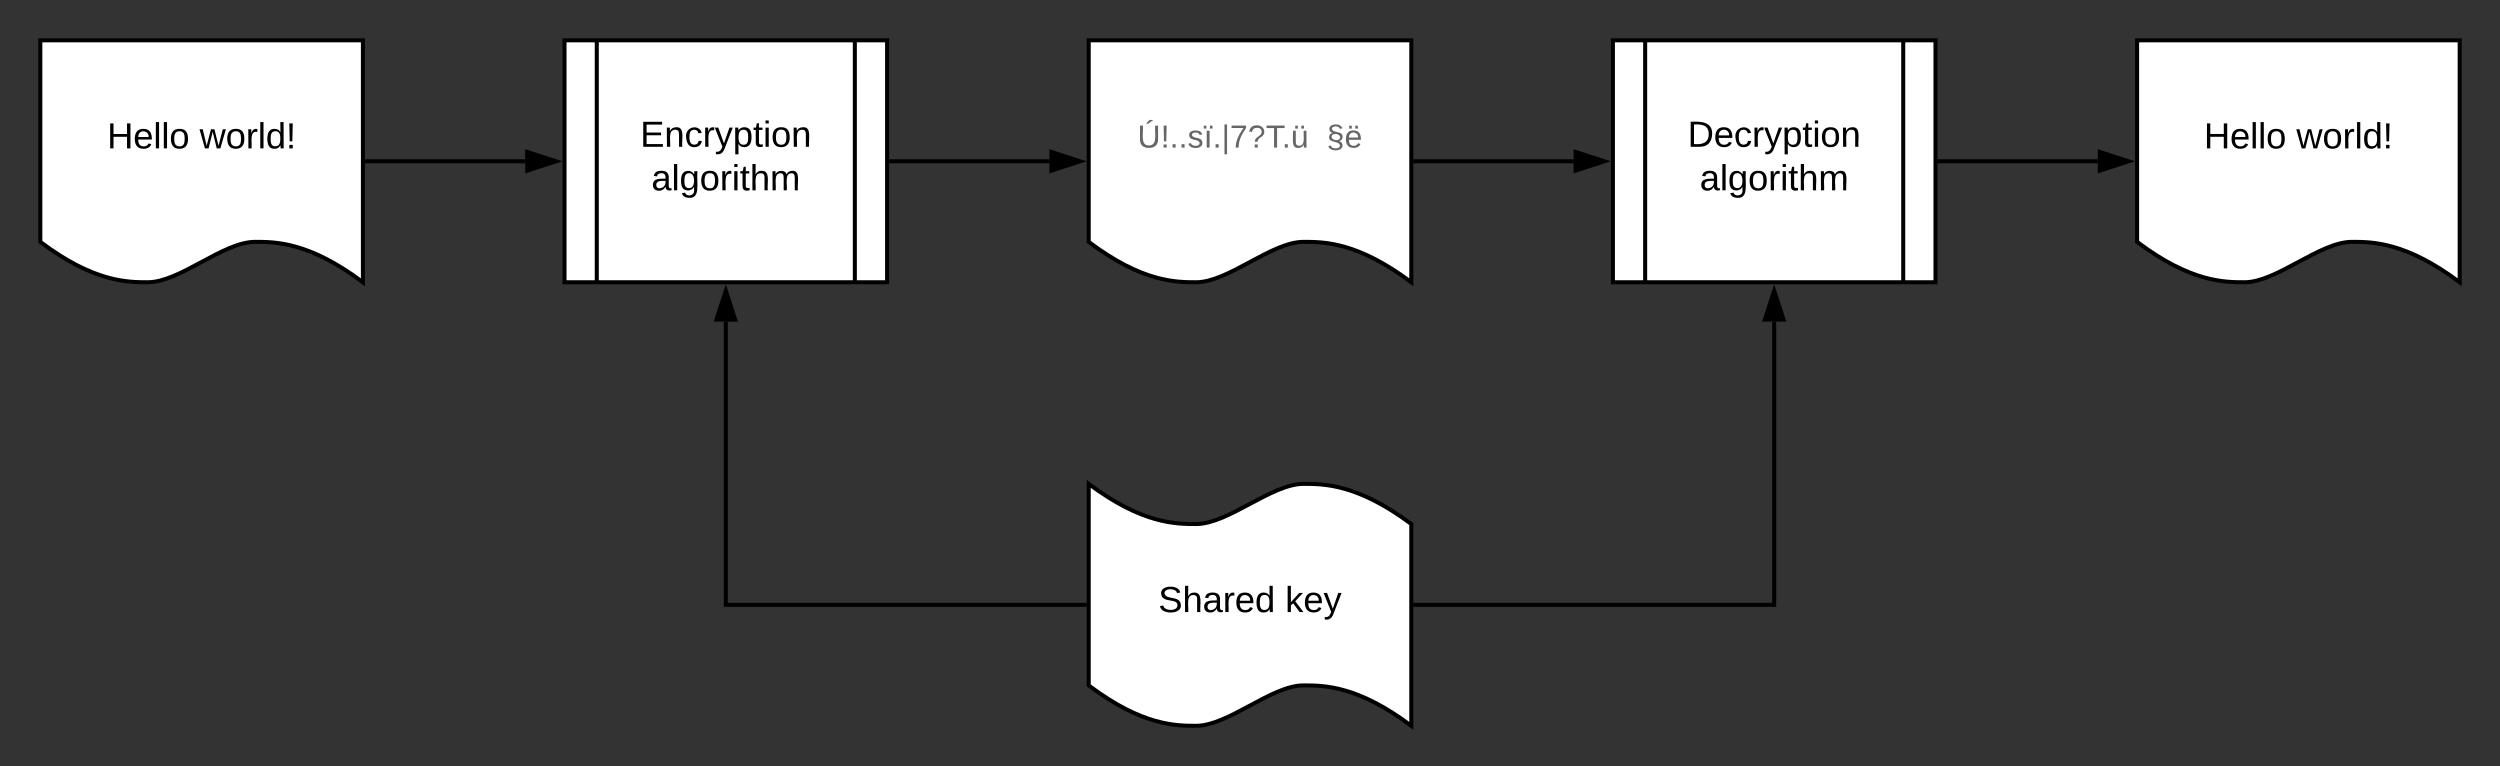 <svg xmlns="http://www.w3.org/2000/svg" xmlns:xlink="http://www.w3.org/1999/xlink" xmlns:lucid="lucid" width="1240" height="380"><rect width="100%" height="100%" fill="#333333" stroke="none"/><g transform="translate(-100 -120)" lucid:page-tab-id="0_0"><path d="M120 140h160v120c-26.72-20.04-43.36-20.04-53.44-20.04-16 0-37.28 20.04-53.28 20.04-9.92 0-26.72 0-53.28-20.04z" stroke="#000" stroke-width="2" fill="#fff"/><use xlink:href="#a" transform="matrix(1,0,0,1,125,145) translate(28.15 48.6)"/><use xlink:href="#b" transform="matrix(1,0,0,1,125,145) translate(74 48.6)"/><path d="M380 140h160v120H380z" stroke="#000" stroke-width="2" fill="#fff"/><path d="M396 140v120m128-120v120" stroke="#000" stroke-width="2" fill="none"/><use xlink:href="#c" transform="matrix(1,0,0,1,405,145) translate(12.55 47.8)"/><use xlink:href="#d" transform="matrix(1,0,0,1,405,145) translate(18.1 69.4)"/><path d="M281 200h79.5" stroke="#000" stroke-width="2" fill="none"/><path d="M281 201h-1v-2h1z"/><path d="M375.76 200l-14.26 4.64v-9.28z" stroke="#000" stroke-width="2"/><path d="M640 140h160v120c-26.72-20.04-43.36-20.04-53.44-20.04-16 0-37.28 20.04-53.28 20.04-9.92 0-26.72 0-53.28-20.04z" stroke="#000" stroke-width="2" fill="#fff"/><use xlink:href="#e" transform="matrix(1,0,0,1,645,145) translate(19.2 48.2)"/><path d="M900 140h160v120H900z" stroke="#000" stroke-width="2" fill="#fff"/><path d="M916 140v120m128-120v120" stroke="#000" stroke-width="2" fill="none"/><use xlink:href="#f" transform="matrix(1,0,0,1,925,145) translate(12.075 47.8)"/><use xlink:href="#d" transform="matrix(1,0,0,1,925,145) translate(18.1 69.4)"/><path d="M801 200h79.5" stroke="#000" stroke-width="2" fill="none"/><path d="M801 201h-1v-2h1z"/><path d="M895.76 200l-14.26 4.64v-9.28z" stroke="#000" stroke-width="2"/><path d="M1160 140h160v120c-26.72-20.04-43.36-20.04-53.44-20.04-16 0-37.28 20.04-53.28 20.04-9.92 0-26.72 0-53.28-20.04z" stroke="#000" stroke-width="2" fill="#fff"/><use xlink:href="#a" transform="matrix(1,0,0,1,1165,145) translate(28.15 48.6)"/><use xlink:href="#b" transform="matrix(1,0,0,1,1165,145) translate(74 48.6)"/><path d="M1061 200h79.5" stroke="#000" stroke-width="2" fill="none"/><path d="M1061 201h-1v-2h1z"/><path d="M1155.76 200l-14.26 4.64v-9.28z" stroke="#000" stroke-width="2"/><path d="M541 200h79.5" stroke="#000" stroke-width="2" fill="none"/><path d="M541 201h-1v-2h1z"/><path d="M635.76 200l-14.26 4.64v-9.28z" stroke="#000" stroke-width="2"/><path d="M640 360c26.56 19.92 43.36 19.92 53.28 19.92 16 0 37.28-19.92 53.28-19.92 10.08 0 26.72 0 53.44 19.92V480c-26.72-20.04-43.36-20.04-53.44-20.04-16 0-37.28 20.04-53.28 20.04-9.92 0-26.72 0-53.28-20.04z" stroke="#000" stroke-width="2" fill="#fff"/><use xlink:href="#g" transform="matrix(1,0,0,1,645,365) translate(29.525 58.6)"/><use xlink:href="#h" transform="matrix(1,0,0,1,645,365) translate(92.475 58.6)"/><path d="M639 420H460V279.5" stroke="#000" stroke-width="2" fill="none"/><path d="M640 421h-1v-2h1z"/><path d="M460 264.24l4.64 14.26h-9.28z" stroke="#000" stroke-width="2"/><path d="M801 420h179V279.5" stroke="#000" stroke-width="2" fill="none"/><path d="M801 421h-1v-2h1z"/><path d="M980 264.24l4.64 14.26h-9.28z" stroke="#000" stroke-width="2"/><defs><path d="M197 0v-115H63V0H30v-248h33v105h134v-105h34V0h-34" id="i"/><path d="M100-194c63 0 86 42 84 106H49c0 40 14 67 53 68 26 1 43-12 49-29l28 8c-11 28-37 45-77 45C44 4 14-33 15-96c1-61 26-98 85-98zm52 81c6-60-76-77-97-28-3 7-6 17-6 28h103" id="j"/><path d="M24 0v-261h32V0H24" id="k"/><path d="M100-194c62-1 85 37 85 99 1 63-27 99-86 99S16-35 15-95c0-66 28-99 85-99zM99-20c44 1 53-31 53-75 0-43-8-75-51-75s-53 32-53 75 10 74 51 75" id="l"/><g id="a"><use transform="matrix(0.05,0,0,0.05,0,0)" xlink:href="#i"/><use transform="matrix(0.05,0,0,0.05,12.95,0)" xlink:href="#j"/><use transform="matrix(0.05,0,0,0.05,22.95,0)" xlink:href="#k"/><use transform="matrix(0.05,0,0,0.05,26.9,0)" xlink:href="#k"/><use transform="matrix(0.05,0,0,0.05,30.85,0)" xlink:href="#l"/></g><path d="M206 0h-36l-40-164L89 0H53L-1-190h32L70-26l43-164h34l41 164 42-164h31" id="m"/><path d="M114-163C36-179 61-72 57 0H25l-1-190h30c1 12-1 29 2 39 6-27 23-49 58-41v29" id="n"/><path d="M85-194c31 0 48 13 60 33l-1-100h32l1 261h-30c-2-10 0-23-3-31C134-8 116 4 85 4 32 4 16-35 15-94c0-66 23-100 70-100zm9 24c-40 0-46 34-46 75 0 40 6 74 45 74 42 0 51-32 51-76 0-42-9-74-50-73" id="o"/><path d="M63-70H37l-4-178h34zM33 0v-35h34V0H33" id="p"/><g id="b"><use transform="matrix(0.05,0,0,0.05,0,0)" xlink:href="#m"/><use transform="matrix(0.05,0,0,0.05,12.95,0)" xlink:href="#l"/><use transform="matrix(0.05,0,0,0.05,22.95,0)" xlink:href="#n"/><use transform="matrix(0.05,0,0,0.05,28.9,0)" xlink:href="#k"/><use transform="matrix(0.05,0,0,0.05,32.85,0)" xlink:href="#o"/><use transform="matrix(0.05,0,0,0.05,42.85,0)" xlink:href="#p"/></g><path d="M30 0v-248h187v28H63v79h144v27H63v87h162V0H30" id="q"/><path d="M117-194c89-4 53 116 60 194h-32v-121c0-31-8-49-39-48C34-167 62-67 57 0H25l-1-190h30c1 10-1 24 2 32 11-22 29-35 61-36" id="r"/><path d="M96-169c-40 0-48 33-48 73s9 75 48 75c24 0 41-14 43-38l32 2c-6 37-31 61-74 61-59 0-76-41-82-99-10-93 101-131 147-64 4 7 5 14 7 22l-32 3c-4-21-16-35-41-35" id="s"/><path d="M179-190L93 31C79 59 56 82 12 73V49c39 6 53-20 64-50L1-190h34L92-34l54-156h33" id="t"/><path d="M115-194c55 1 70 41 70 98S169 2 115 4C84 4 66-9 55-30l1 105H24l-1-265h31l2 30c10-21 28-34 59-34zm-8 174c40 0 45-34 45-75s-6-73-45-74c-42 0-51 32-51 76 0 43 10 73 51 73" id="u"/><path d="M59-47c-2 24 18 29 38 22v24C64 9 27 4 27-40v-127H5v-23h24l9-43h21v43h35v23H59v120" id="v"/><path d="M24-231v-30h32v30H24zM24 0v-190h32V0H24" id="w"/><g id="c"><use transform="matrix(0.05,0,0,0.05,0,0)" xlink:href="#q"/><use transform="matrix(0.05,0,0,0.05,12,0)" xlink:href="#r"/><use transform="matrix(0.05,0,0,0.05,22,0)" xlink:href="#s"/><use transform="matrix(0.05,0,0,0.05,31,0)" xlink:href="#n"/><use transform="matrix(0.05,0,0,0.05,36.95,0)" xlink:href="#t"/><use transform="matrix(0.05,0,0,0.05,45.95,0)" xlink:href="#u"/><use transform="matrix(0.05,0,0,0.05,55.95,0)" xlink:href="#v"/><use transform="matrix(0.05,0,0,0.05,60.95,0)" xlink:href="#w"/><use transform="matrix(0.05,0,0,0.05,64.9,0)" xlink:href="#l"/><use transform="matrix(0.05,0,0,0.05,74.9,0)" xlink:href="#r"/></g><path d="M141-36C126-15 110 5 73 4 37 3 15-17 15-53c-1-64 63-63 125-63 3-35-9-54-41-54-24 1-41 7-42 31l-33-3c5-37 33-52 76-52 45 0 72 20 72 64v82c-1 20 7 32 28 27v20c-31 9-61-2-59-35zM48-53c0 20 12 33 32 33 41-3 63-29 60-74-43 2-92-5-92 41" id="x"/><path d="M177-190C167-65 218 103 67 71c-23-6-38-20-44-43l32-5c15 47 100 32 89-28v-30C133-14 115 1 83 1 29 1 15-40 15-95c0-56 16-97 71-98 29-1 48 16 59 35 1-10 0-23 2-32h30zM94-22c36 0 50-32 50-73 0-42-14-75-50-75-39 0-46 34-46 75s6 73 46 73" id="y"/><path d="M106-169C34-169 62-67 57 0H25v-261h32l-1 103c12-21 28-36 61-36 89 0 53 116 60 194h-32v-121c2-32-8-49-39-48" id="z"/><path d="M210-169c-67 3-38 105-44 169h-31v-121c0-29-5-50-35-48C34-165 62-65 56 0H25l-1-190h30c1 10-1 24 2 32 10-44 99-50 107 0 11-21 27-35 58-36 85-2 47 119 55 194h-31v-121c0-29-5-49-35-48" id="A"/><g id="d"><use transform="matrix(0.05,0,0,0.05,0,0)" xlink:href="#x"/><use transform="matrix(0.05,0,0,0.05,10,0)" xlink:href="#k"/><use transform="matrix(0.05,0,0,0.05,13.95,0)" xlink:href="#y"/><use transform="matrix(0.05,0,0,0.05,23.95,0)" xlink:href="#l"/><use transform="matrix(0.05,0,0,0.05,33.95,0)" xlink:href="#n"/><use transform="matrix(0.05,0,0,0.05,39.9,0)" xlink:href="#w"/><use transform="matrix(0.05,0,0,0.05,43.85,0)" xlink:href="#v"/><use transform="matrix(0.05,0,0,0.05,48.85,0)" xlink:href="#z"/><use transform="matrix(0.05,0,0,0.05,58.85,0)" xlink:href="#A"/></g><path fill="#666" d="M99-269c9-18 26-28 38-43h37v5l-55 38H99zM232-93c-1 65-40 97-104 97C67 4 28-28 28-90v-158h33c8 89-33 224 67 224 102 0 64-133 71-224h33v155" id="B"/><path fill="#666" d="M63-70H37l-4-178h34zM33 0v-35h34V0H33" id="C"/><path fill="#666" d="M33 0v-38h34V0H33" id="D"/><path fill="#666" d="M135-143c-3-34-86-38-87 0 15 53 115 12 119 90S17 21 10-45l28-5c4 36 97 45 98 0-10-56-113-15-118-90-4-57 82-63 122-42 12 7 21 19 24 35" id="E"/><path fill="#666" d="M34 0v-190h32V0H34zm36-214v-33h29v33H70zm-69 0v-33h29v33H1" id="F"/><path fill="#666" d="M32 76v-337h29V76H32" id="G"/><path fill="#666" d="M64 0c3-98 48-159 88-221H18v-27h164v26C143-157 98-101 97 0H64" id="H"/><path fill="#666" d="M103-251c84 0 111 97 45 133-19 10-37 24-39 52H78c0-63 77-55 77-114 0-30-21-42-52-43-32 0-53 17-56 46l-32-2c7-45 34-72 88-72zM77 0v-35h34V0H77" id="I"/><path fill="#666" d="M127-220V0H93v-220H8v-28h204v28h-85" id="J"/><path fill="#666" d="M85 4C-4 8 31-112 24-190h32v120c0 31 7 50 39 49 72-2 45-101 50-169h31l1 190h-30c-1-10 1-25-2-33-11 22-28 36-60 37zm34-218v-33h29v33h-29zm-69 0v-33h29v33H50" id="K"/><path fill="#666" d="M31-209c-2-70 138-68 145-6l-28 3c-3-36-88-36-89 0 12 56 121 17 121 91 0 27-17 41-38 48 19 10 37 21 37 48 2 76-153 72-159 7l29-5c2 42 101 43 102 0-13-58-124-24-124-95 0-26 18-41 40-47-20-7-36-18-36-44zm24 89c4 42 95 53 97 3-4-43-95-54-97-3" id="L"/><path fill="#666" d="M100-194c63 0 86 42 84 106H49c0 40 14 67 53 68 26 1 43-12 49-29l28 8c-11 28-37 45-77 45C44 4 14-33 15-96c1-61 26-98 85-98zm52 81c6-60-76-77-97-28-3 7-6 17-6 28h103zm-31-101v-33h29v33h-29zm-69 0v-33h29v33H52" id="M"/><g id="e"><use transform="matrix(0.044,0,0,0.044,0,0)" xlink:href="#B"/><use transform="matrix(0.044,0,0,0.044,11.511,0)" xlink:href="#C"/><use transform="matrix(0.044,0,0,0.044,15.956,0)" xlink:href="#D"/><use transform="matrix(0.044,0,0,0.044,20.4,0)" xlink:href="#D"/><use transform="matrix(0.044,0,0,0.044,24.844,0)" xlink:href="#E"/><use transform="matrix(0.044,0,0,0.044,32.844,0)" xlink:href="#F"/><use transform="matrix(0.044,0,0,0.044,37.289,0)" xlink:href="#D"/><use transform="matrix(0.044,0,0,0.044,41.733,0)" xlink:href="#G"/><use transform="matrix(0.044,0,0,0.044,45.867,0)" xlink:href="#H"/><use transform="matrix(0.044,0,0,0.044,54.756,0)" xlink:href="#I"/><use transform="matrix(0.044,0,0,0.044,63.644,0)" xlink:href="#J"/><use transform="matrix(0.044,0,0,0.044,71.6,0)" xlink:href="#D"/><use transform="matrix(0.044,0,0,0.044,76.044,0)" xlink:href="#K"/><use transform="matrix(0.044,0,0,0.044,93.822,0)" xlink:href="#L"/><use transform="matrix(0.044,0,0,0.044,102.711,0)" xlink:href="#M"/></g><path d="M30-248c118-7 216 8 213 122C240-48 200 0 122 0H30v-248zM63-27c89 8 146-16 146-99s-60-101-146-95v194" id="N"/><g id="f"><use transform="matrix(0.05,0,0,0.05,0,0)" xlink:href="#N"/><use transform="matrix(0.05,0,0,0.05,12.95,0)" xlink:href="#j"/><use transform="matrix(0.05,0,0,0.05,22.95,0)" xlink:href="#s"/><use transform="matrix(0.05,0,0,0.05,31.95,0)" xlink:href="#n"/><use transform="matrix(0.05,0,0,0.05,37.9,0)" xlink:href="#t"/><use transform="matrix(0.05,0,0,0.05,46.9,0)" xlink:href="#u"/><use transform="matrix(0.05,0,0,0.05,56.9,0)" xlink:href="#v"/><use transform="matrix(0.05,0,0,0.05,61.9,0)" xlink:href="#w"/><use transform="matrix(0.05,0,0,0.05,65.85,0)" xlink:href="#l"/><use transform="matrix(0.05,0,0,0.05,75.85,0)" xlink:href="#r"/></g><path d="M185-189c-5-48-123-54-124 2 14 75 158 14 163 119 3 78-121 87-175 55-17-10-28-26-33-46l33-7c5 56 141 63 141-1 0-78-155-14-162-118-5-82 145-84 179-34 5 7 8 16 11 25" id="O"/><g id="g"><use transform="matrix(0.05,0,0,0.05,0,0)" xlink:href="#O"/><use transform="matrix(0.05,0,0,0.05,12,0)" xlink:href="#z"/><use transform="matrix(0.05,0,0,0.05,22,0)" xlink:href="#x"/><use transform="matrix(0.05,0,0,0.05,32,0)" xlink:href="#n"/><use transform="matrix(0.05,0,0,0.05,37.95,0)" xlink:href="#j"/><use transform="matrix(0.05,0,0,0.05,47.95,0)" xlink:href="#o"/></g><path d="M143 0L79-87 56-68V0H24v-261h32v163l83-92h37l-77 82L181 0h-38" id="P"/><g id="h"><use transform="matrix(0.05,0,0,0.05,0,0)" xlink:href="#P"/><use transform="matrix(0.05,0,0,0.05,9,0)" xlink:href="#j"/><use transform="matrix(0.05,0,0,0.05,19,0)" xlink:href="#t"/></g></defs></g></svg>